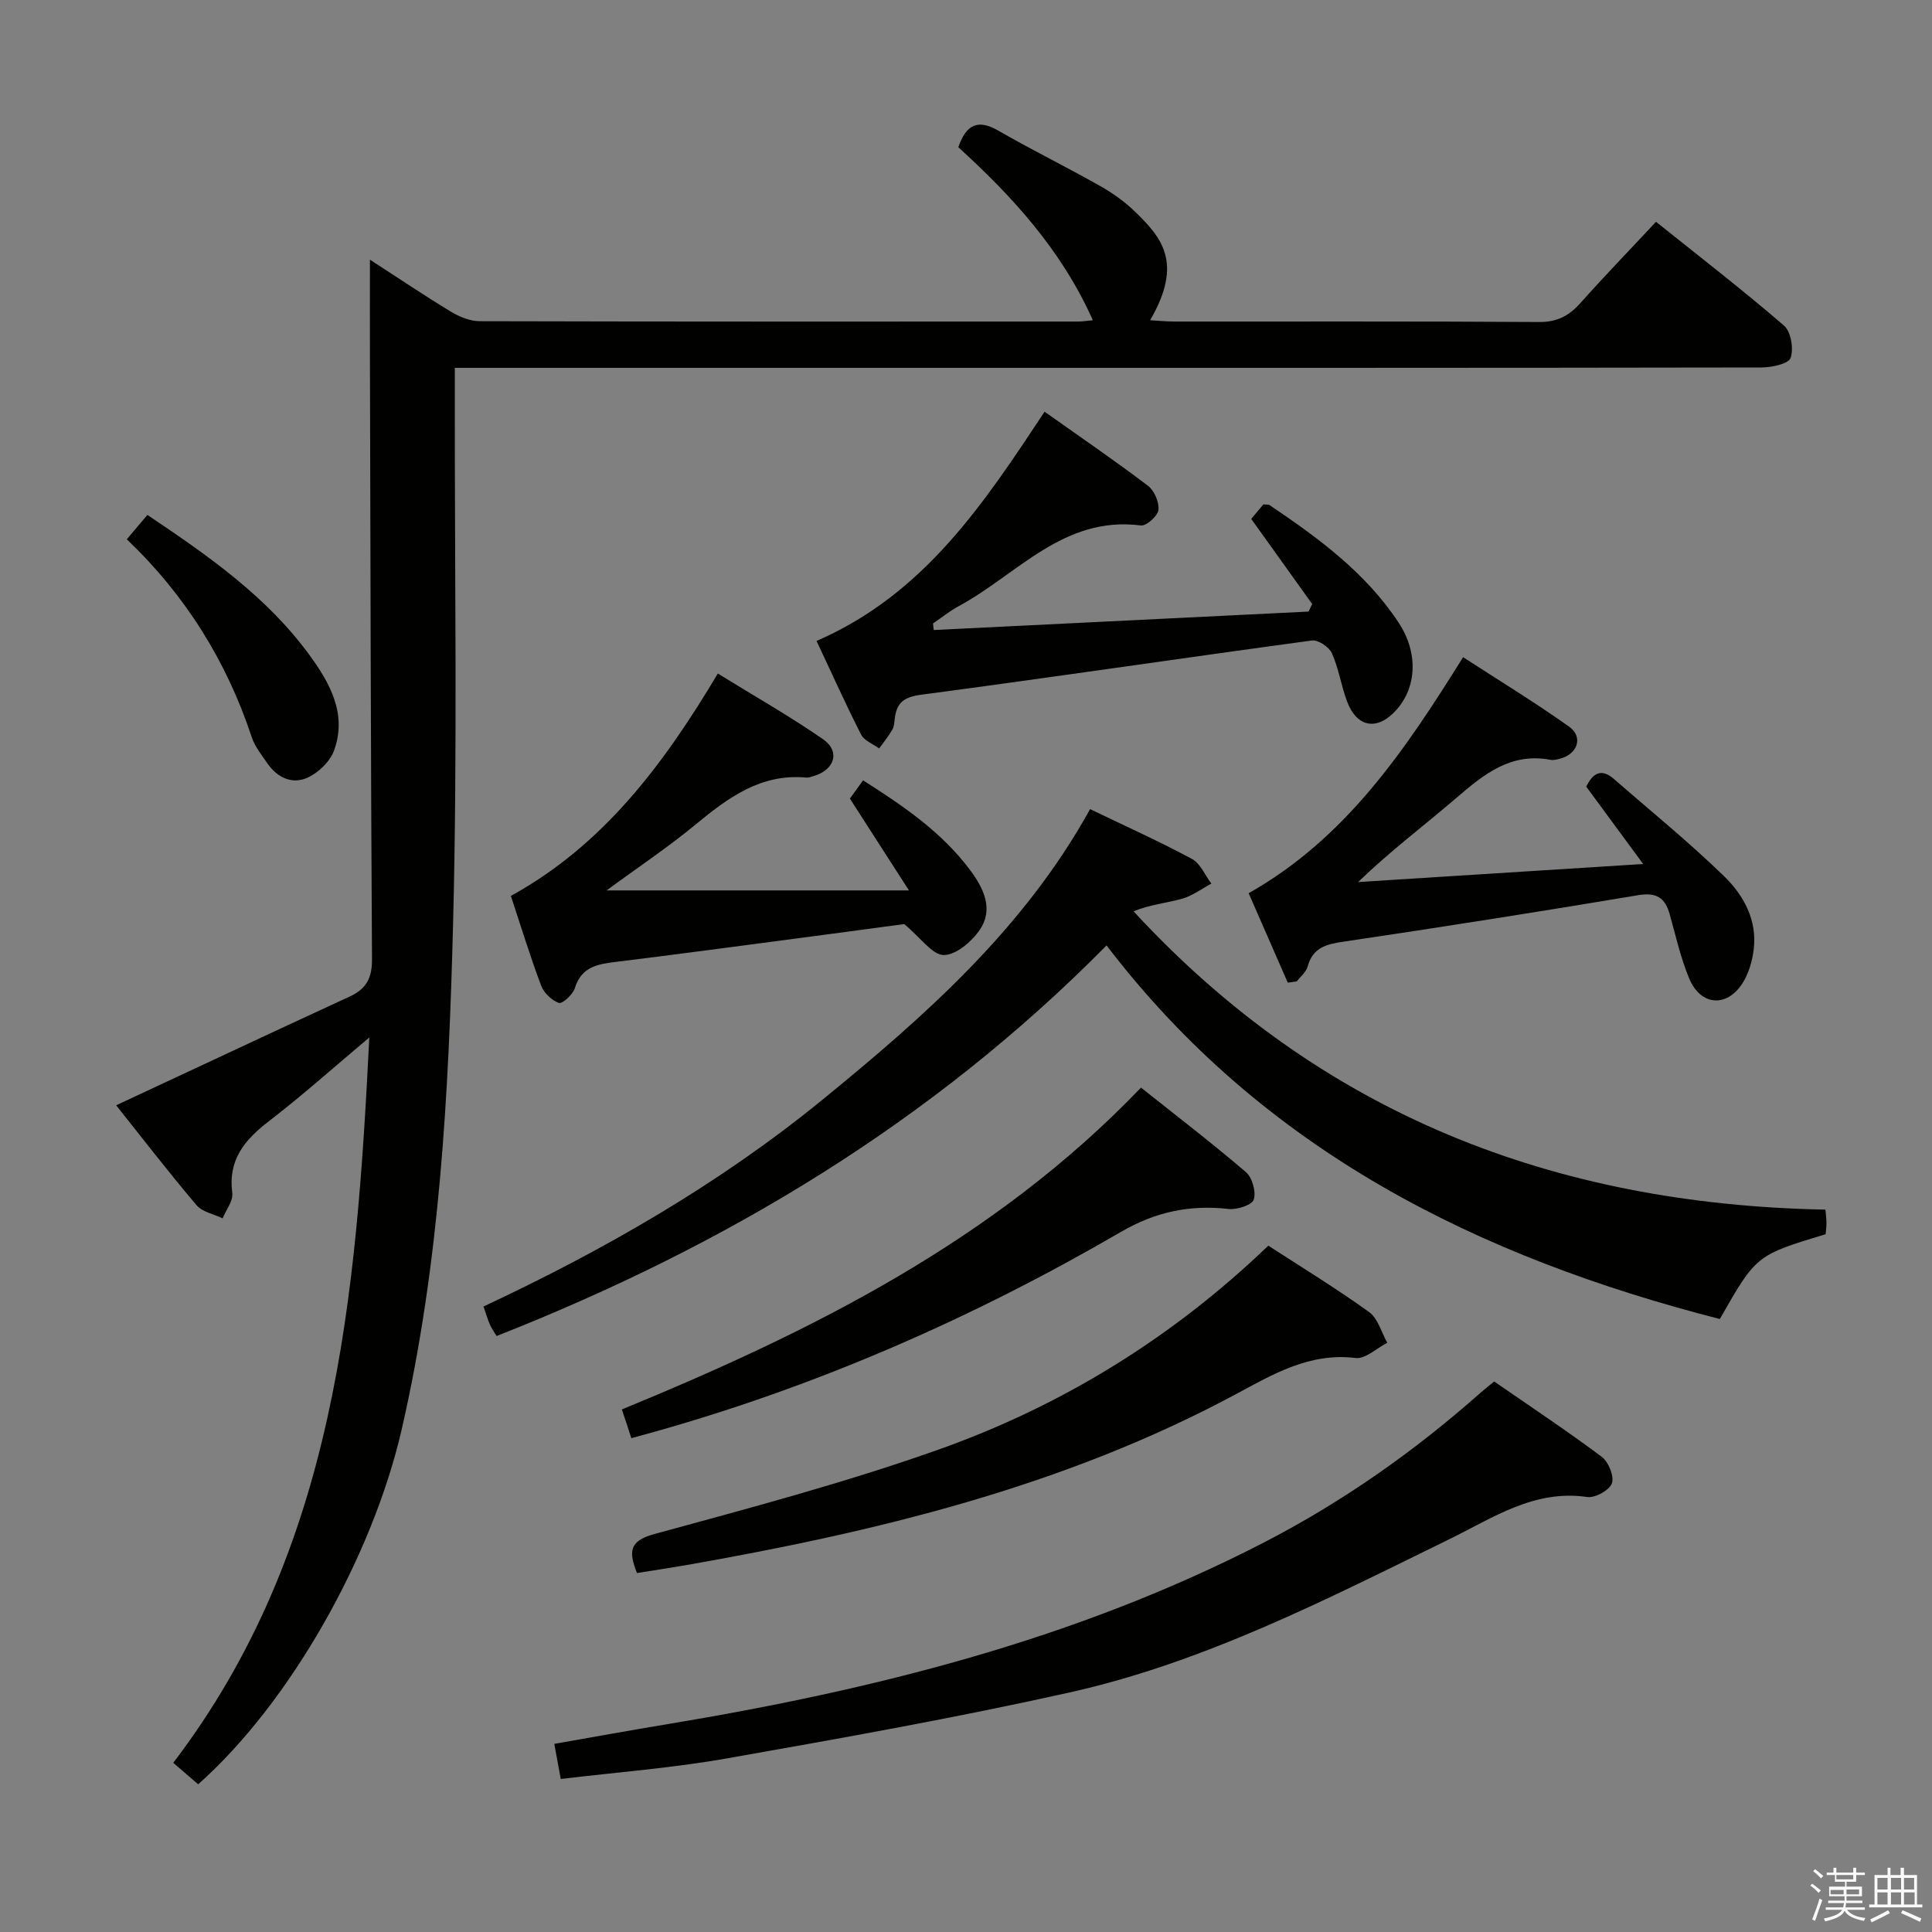<svg enable-background="new 0 0 400 400" viewBox="0 0 400 400" xmlns="http://www.w3.org/2000/svg"><rect x="0" y="0" width="400" height="400" fill="#808080" stroke="none"/><path d="m374.8 390.4.4-.4c.7.5 1.3 1 1.8 1.4l-.5.5c-.5-.6-1.1-1.1-1.7-1.5zm1 7.3-.6-.3c.5-1.4 1.1-2.8 1.5-4.3.2.1.4.2.6.3-.5 1.3-1 2.8-1.5 4.3zm-.4-10.3.4-.4c.4.3 1 .8 1.7 1.4l-.5.5c-.4-.5-1-1-1.6-1.5zm2.5.3h1.7v-1h.6v1h3.5v-1h.6v1h1.8v.5h-1.8v1.4h-2v1h3.2v2h-3.2v.9h3.3v.5h-3.4c0 .3-.1.6-.1.9h4v.5h-3.7c.7.9 1.9 1.5 3.8 1.7-.1.2-.2.4-.3.6-2.1-.4-3.5-1.1-4-2.1-.4 1-1.8 1.7-4 2.2-.1-.2-.2-.4-.3-.6 2.1-.4 3.4-1 3.8-1.8h-3.4v-.5h3.6c.1-.3.1-.6.2-.9h-3.3v-.5h3.4c0-.3 0-.6 0-.9h-3.2v-2h3.3v-1h-2.1v-1.4h-1.7v-.5zm1.1 3.5v1h2.7c0-.3 0-.4 0-.4 0-.1 0-.2 0-.2 0-.1 0-.2 0-.3h-2.7zm1.2-3v.9h3.5v-.9zm4.7 3h-2.6v.6.4h2.6z" fill="#fafafb"/><path d="m393.6 386.7h.6v1.5h2.7v6.1h1.1v.6h-11v-.6h1.1v-6.1h2.7v-1.5h.6v1.5h2.1v-1.5zm-2.7 8.8.4.6c-1.2.6-2.5 1.3-3.8 1.9-.1-.2-.2-.4-.3-.6 1.2-.6 2.5-1.2 3.7-1.9zm-2.2-6.7v2.4h2.1v-2.4zm0 3v2.5h2.1v-2.5zm2.8-3v2.4h2.1v-2.4zm0 3v2.5h2.1v-2.5zm6 6.1c-1.4-.7-2.7-1.3-3.9-1.8l.3-.6c1.5.6 2.7 1.2 3.9 1.7zm-1.2-9.1h-2.1v2.4h2.1zm-2.1 3v2.5h2.2v-2.5z" fill="#fafafb"/><g fill="#010100"><path d="m24.05 228.84c16.53-7.71 32.43-15.18 48.38-22.53 3.47-1.6 4.62-3.9 4.59-7.77-.26-41.66-.32-83.32-.43-124.98-.02-6.41 0-12.82 0-19.8 5.67 3.67 11.13 7.35 16.75 10.76 1.75 1.06 3.95 1.97 5.94 1.98 41.33.11 82.66.08 123.99.07.8 0 1.61-.14 2.99-.27-6.47-14.52-16.67-25.64-27.85-35.82 1.65-4.77 4.08-5.86 8.32-3.41 6.91 3.98 14.07 7.5 21.01 11.42 2.59 1.46 5.1 3.24 7.23 5.31 5.45 5.3 10.12 10.52 3.15 22.5 1.84.11 3.43.27 5.01.27 25.16.02 50.33-.07 75.49.1 3.74.03 6.22-1.27 8.59-3.93 4.97-5.58 10.18-10.96 15.65-16.82 9.02 7.22 17.95 14.12 26.49 21.48 1.45 1.25 2.05 4.81 1.37 6.71-.45 1.24-3.9 1.96-6.01 1.97-57 .1-113.99.08-170.99.08-31 0-62 0-92.99 0-1.96 0-3.92 0-6.56 0v6.3c-.06 36.33.57 72.68-.37 108.98-.91 35.04-2.73 70.09-10.63 104.49-6.05 26.35-23.12 56.61-42.14 73.49-1.5-1.3-3.07-2.65-5.16-4.45 33.64-44.14 37.9-96.14 40.59-150.17-7.59 6.38-13.98 12.1-20.76 17.31-5.04 3.87-8.52 8-7.61 14.88.22 1.64-1.29 3.5-2 5.26-1.83-.89-4.21-1.32-5.41-2.74-5.87-6.93-11.44-14.15-16.63-20.67z"/><path d="m225.69 167.52c7.44 3.58 14.4 6.71 21.09 10.31 1.75.94 2.7 3.37 4.02 5.11-2.02 1.08-3.94 2.54-6.09 3.14-3.25.91-6.67 1.21-10.02 2.6 38.79 42.03 87.08 60.68 143.24 61.76.08.87.21 1.81.22 2.75.01.81-.12 1.62-.17 2.34-14.38 4.35-14.38 4.35-21.91 17.56-49.98-12.82-94.48-34.8-126.97-77.35-36.24 36.7-78.98 62.24-126.29 80.87-.6-1.01-1.08-1.66-1.39-2.39-.45-1.06-.78-2.17-1.32-3.72 24.96-11.69 48.68-25.29 70.04-42.7 21.33-17.39 41.88-35.53 55.55-60.28z"/><path d="m116.1 368.32c-.5-2.71-.86-4.65-1.34-7.27 7.98-1.4 15.74-2.81 23.53-4.1 42.74-7.1 84.44-17.52 123.28-37.54 16.39-8.45 31.28-18.92 45.03-31.12.74-.66 1.53-1.26 2.75-2.27 7.43 5.14 15.01 10.17 22.28 15.6 1.4 1.05 2.61 4.05 2.09 5.5-.51 1.42-3.48 3.06-5.11 2.82-10.96-1.6-19.47 4.29-28.47 8.7-25.5 12.48-50.84 25.56-78.76 31.78-23.45 5.23-47.13 9.45-70.8 13.62-11.24 2-22.68 2.86-34.48 4.28z"/><path d="m271.67 125.05c-4.14-5.78-8.29-11.57-12.62-17.62.79-.94 1.71-2.04 2.52-3 .64.06 1.03-.02 1.26.13 10.11 6.82 19.93 14 26.75 24.37 4.1 6.23 3.74 13.33-.47 18.04-3.93 4.4-8.19 3.72-10.24-1.81-1.21-3.26-1.71-6.8-3.13-9.94-.58-1.28-2.85-2.79-4.14-2.61-26.96 3.65-53.87 7.65-80.85 11.22-3.52.47-5.05 1.57-5.48 4.79-.11.82-.12 1.74-.51 2.43-.79 1.37-1.81 2.61-2.74 3.91-1.27-.94-3.09-1.6-3.73-2.85-3.21-6.32-6.12-12.79-9.23-19.41 22.37-9.71 34.71-28.59 47.21-47.46 7.39 5.24 14.53 10.12 21.41 15.34 1.31.99 2.34 3.4 2.16 5-.14 1.25-2.51 3.36-3.64 3.21-16.01-2.06-25.58 10.16-37.68 16.69-1.88 1.02-3.57 2.39-5.35 3.6.05.45.1.91.15 1.36 25.87-1.27 51.74-2.55 77.61-3.82.25-.52.5-1.05.74-1.57z"/><path d="m266.62 203.45c-2.67-6.12-5.35-12.23-8.1-18.52 20.19-11.42 32.38-29.61 44.4-48.87 7.35 4.77 14.82 9.33 21.94 14.38 2.99 2.12 1.78 5.69-1.86 6.63-.64.17-1.35.36-1.97.25-8.17-1.57-13.74 2.92-19.41 7.8-6.67 5.73-13.73 11.02-20.44 17.5 19.2-1.22 38.4-2.43 59.02-3.74-4.43-6.02-8.11-11.01-11.79-16.02 1.39-2.8 3.12-3.86 5.75-1.57 7.63 6.66 15.52 13.05 22.77 20.1 4.06 3.94 6.93 9.1 6.15 15.23-.3 2.39-1.03 4.94-2.31 6.94-3.27 5.11-8.68 4.68-11.03-.95-1.78-4.26-2.79-8.84-4.04-13.3-.96-3.45-2.74-4.61-6.54-3.97-20.29 3.4-40.62 6.6-60.98 9.62-3.6.53-6.37 1.21-7.44 5.14-.31 1.15-1.47 2.06-2.25 3.08-.61.09-1.24.18-1.87.27z"/><path d="m125.59 184.35h62.6c-4.52-7.03-8.23-12.8-12.23-19.01.65-.9 1.58-2.18 2.73-3.78 8.33 5.3 16.26 10.69 22.13 18.54 2.78 3.72 4.97 8.07 2.04 12.39-1.66 2.45-4.91 5.23-7.45 5.24-2.34.01-4.7-3.49-8.2-6.41-6.9.92-15.58 2.1-24.26 3.24-11.68 1.54-23.36 3.1-35.05 4.54-3.87.48-7.47.86-8.89 5.49-.4 1.32-2.6 3.3-3.29 3.06-1.5-.53-3.12-2.09-3.69-3.6-2.27-6.04-4.16-12.22-6.26-18.56 19.21-10.58 31.64-27.26 42.85-46.04 7.33 4.53 14.78 8.75 21.8 13.61 3.62 2.51 2.37 6.39-2 7.62-.48.13-.98.36-1.45.31-9.43-.89-16.23 4.16-22.99 9.75-5.78 4.76-12.02 8.92-18.39 13.61z"/><path d="m131.87 325.68c-1.62-4.25-1.82-6.59 3.56-8.06 19.67-5.37 39.44-10.62 58.64-17.41 25.66-9.08 48.59-23.17 68.52-42.31 7.03 4.56 14.13 8.89 20.86 13.74 1.84 1.32 2.55 4.2 3.77 6.37-2.2 1.12-4.54 3.4-6.56 3.15-9.52-1.18-17.18 3.41-24.84 7.52-35.78 19.21-74.59 28.49-114.14 35.43-3.25.56-6.5 1.04-9.81 1.57z"/><path d="m236.23 225.18c7.31 5.82 14.68 11.46 21.72 17.49 1.32 1.13 2.14 4.08 1.63 5.69-.36 1.13-3.47 2.14-5.21 1.94-8.02-.89-15.1.57-22.29 4.75-30.43 17.7-62.48 31.78-96.43 41.35-1.56.44-3.13.86-4.94 1.36-.38-1.18-.67-2.08-.97-2.99-.26-.78-.52-1.56-.99-2.96 39.38-16.19 77.16-34.99 107.48-66.63z"/><path d="m26.25 111.65c1.53-1.8 2.8-3.3 4.27-5.04 12.53 8.41 24.67 16.85 33.54 28.99 4.26 5.83 7.88 12.29 5.07 19.86-.84 2.27-3.24 4.54-5.49 5.56-3.12 1.41-6.21.01-8.23-2.91-1.23-1.77-2.65-3.54-3.31-5.54-5.21-15.73-13.75-29.38-25.85-40.92z"/></g></svg>